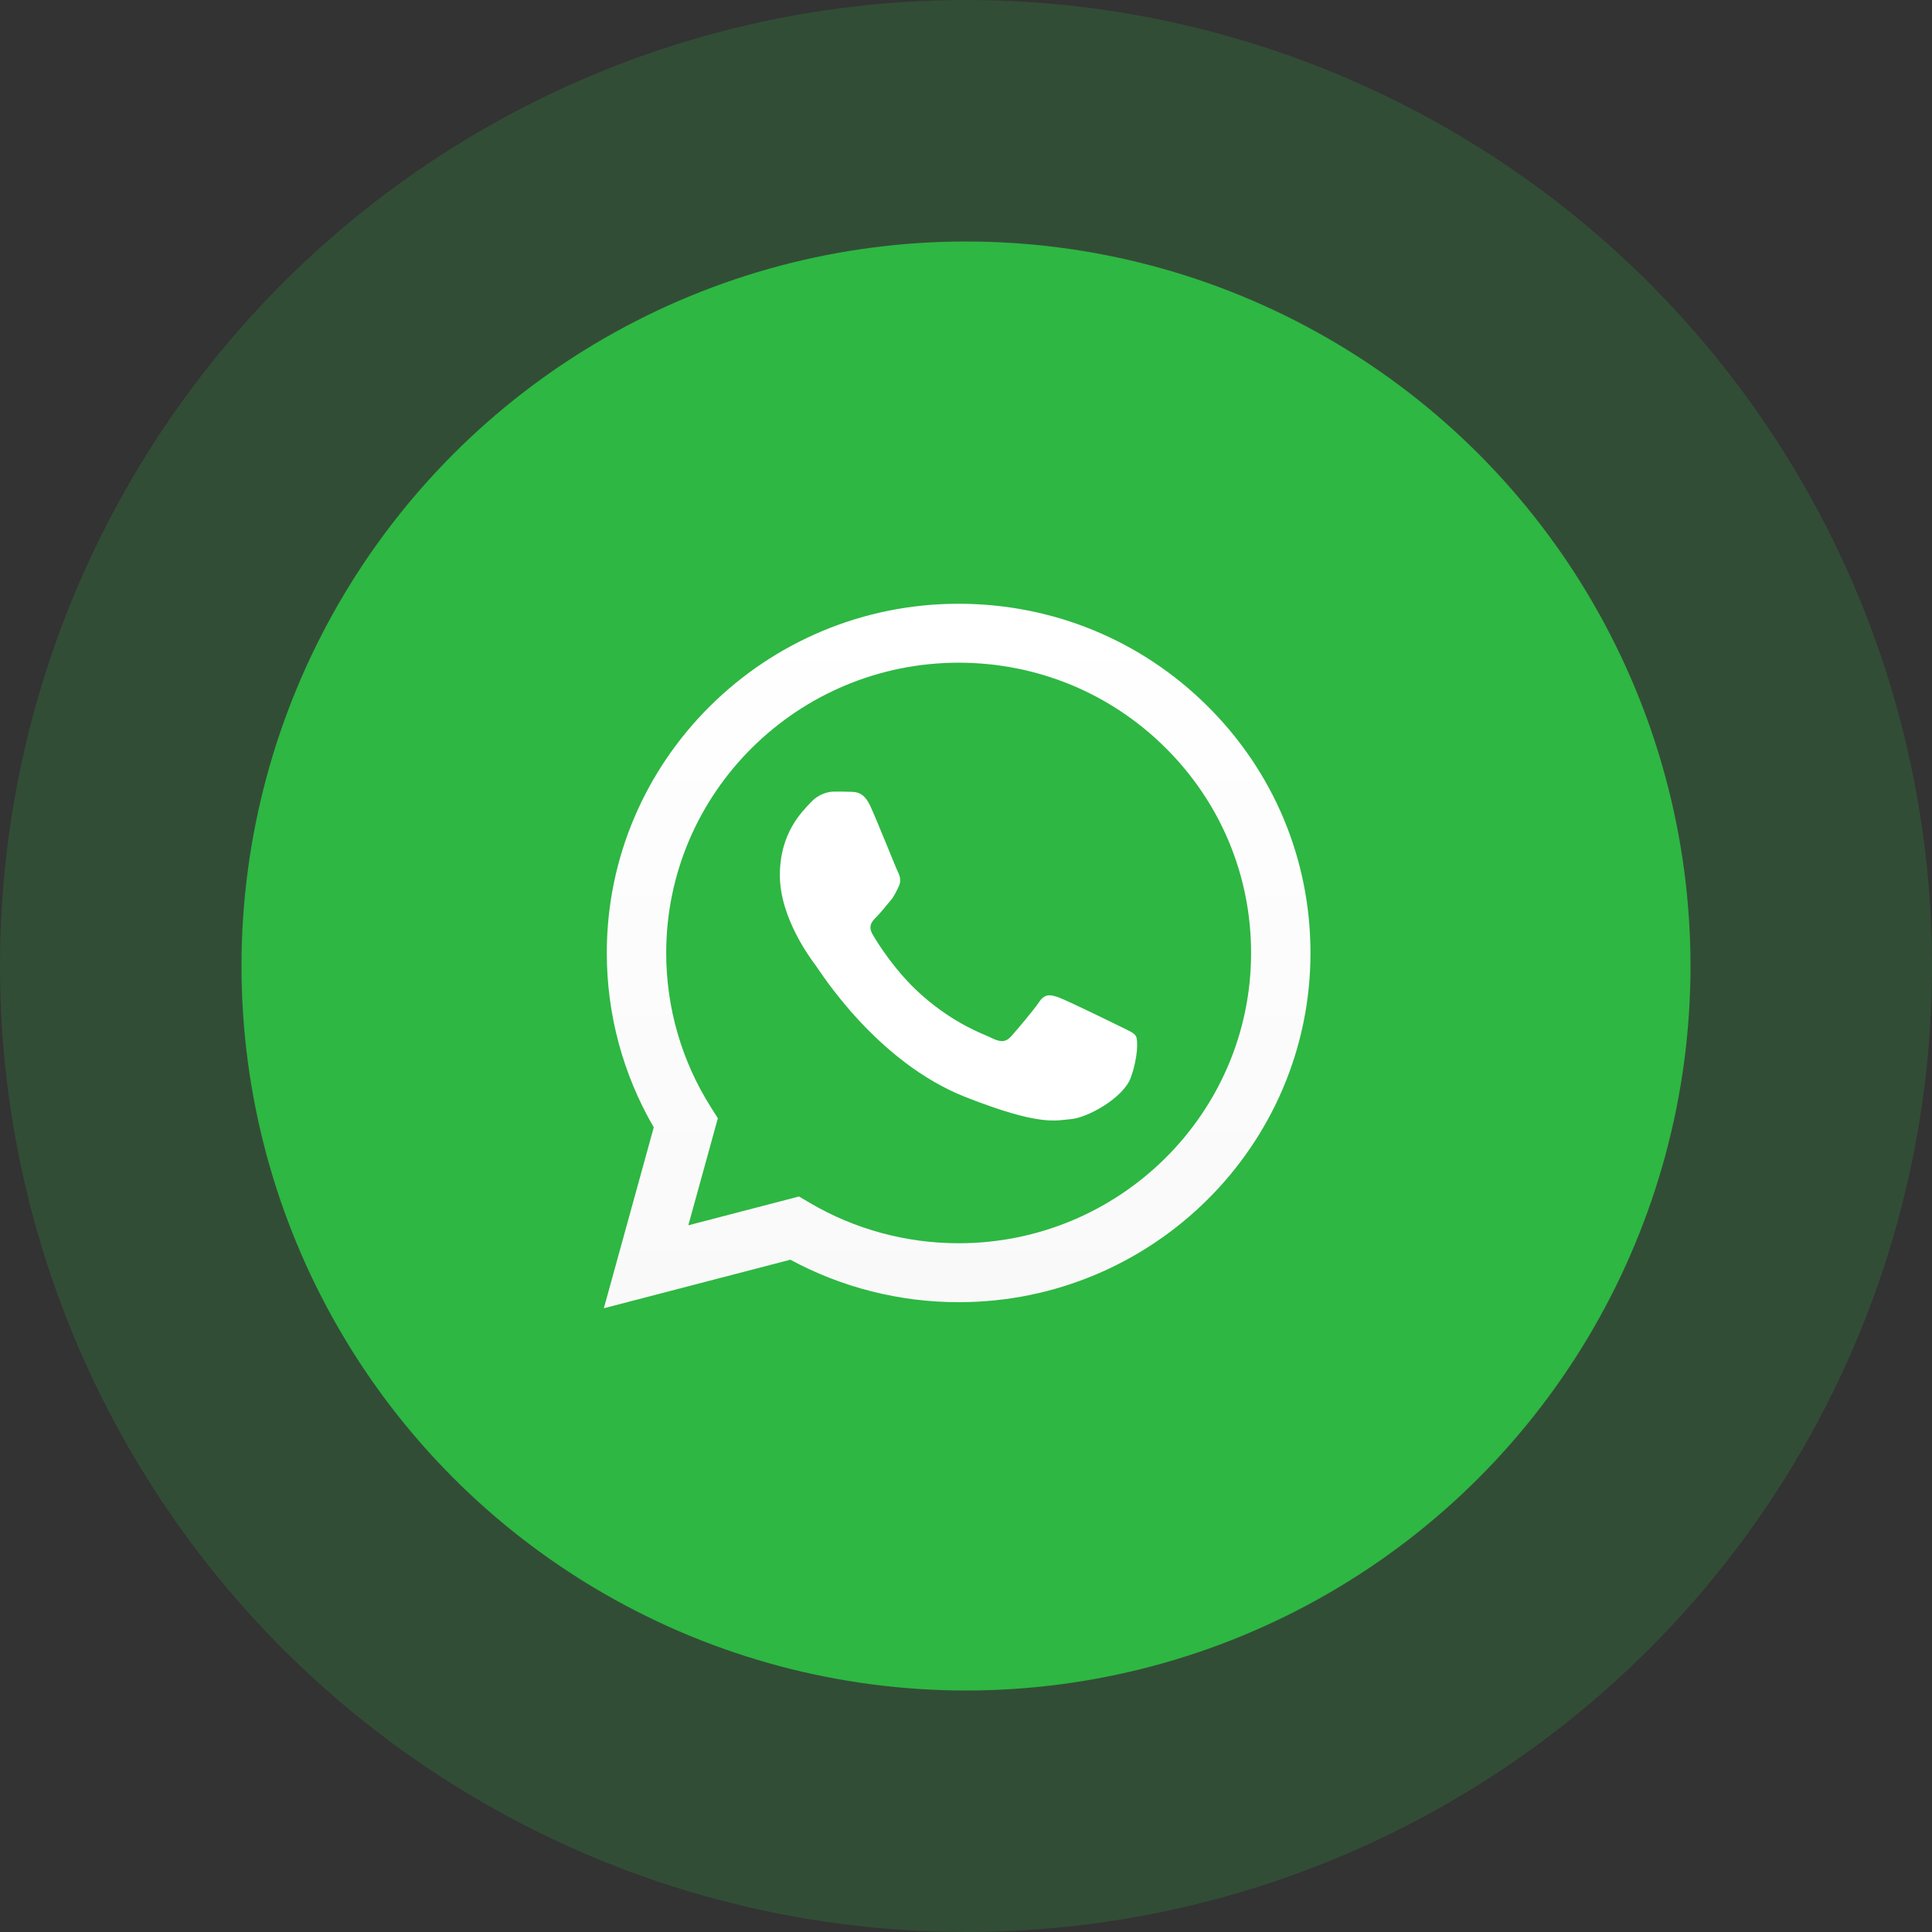 <svg width="80" height="80" viewBox="0 0 80 80" fill="none" xmlns="http://www.w3.org/2000/svg">
<rect x="0" y="0" width="80" height="80" fill="#333333" stroke="none"/>
<circle cx="40" cy="40" r="30" fill="#2EB843"/>
<circle cx="40" cy="40" r="40" fill="#2EB843" fill-opacity="0.2"/>
<g clip-path="url(#clip0_786_538)">
<path d="M25.126 39.455C25.125 42.002 25.796 44.489 27.071 46.681L25.004 54.172L32.727 52.162C34.855 53.313 37.251 53.92 39.689 53.921H39.695C47.725 53.921 54.261 47.436 54.264 39.466C54.266 35.603 52.752 31.971 50.001 29.239C47.25 26.507 43.593 25.002 39.695 25C31.665 25 25.129 31.484 25.126 39.455H25.126ZM29.725 46.304L29.437 45.849C28.225 43.936 27.585 41.725 27.586 39.455C27.588 32.831 33.02 27.441 39.7 27.441C42.935 27.443 45.975 28.694 48.261 30.965C50.547 33.236 51.806 36.255 51.805 39.465C51.802 46.09 46.37 51.48 39.695 51.48H39.691C37.517 51.479 35.386 50.9 33.527 49.805L33.085 49.544L28.502 50.737L29.725 46.304V46.304Z" fill="url(#paint0_linear_786_538)"/>
<path d="M36.054 33.412C35.781 32.81 35.494 32.798 35.235 32.787C35.023 32.778 34.78 32.779 34.537 32.779C34.295 32.779 33.9 32.87 33.567 33.231C33.233 33.593 32.292 34.467 32.292 36.244C32.292 38.022 33.597 39.739 33.779 39.981C33.961 40.222 36.297 43.986 39.997 45.434C43.072 46.638 43.698 46.398 44.366 46.338C45.033 46.278 46.52 45.464 46.823 44.621C47.126 43.777 47.126 43.054 47.035 42.903C46.944 42.752 46.702 42.662 46.337 42.481C45.973 42.301 44.184 41.427 43.85 41.306C43.516 41.186 43.273 41.126 43.031 41.487C42.788 41.848 42.091 42.662 41.878 42.903C41.666 43.145 41.454 43.175 41.09 42.994C40.725 42.813 39.553 42.431 38.162 41.201C37.08 40.243 36.349 39.06 36.137 38.699C35.925 38.337 36.114 38.142 36.297 37.962C36.46 37.8 36.661 37.54 36.843 37.329C37.025 37.118 37.085 36.967 37.207 36.726C37.328 36.485 37.267 36.274 37.176 36.093C37.085 35.913 36.378 34.126 36.054 33.412" fill="white"/>
</g>
<defs>
<linearGradient id="paint0_linear_786_538" x1="39.634" y1="54.172" x2="39.634" y2="25" gradientUnits="userSpaceOnUse">
<stop stop-color="#F9F9F9"/>
<stop offset="1" stop-color="white"/>
</linearGradient>
<clipPath id="clip0_786_538">
<rect width="29.268" height="29.268" fill="white" transform="translate(25 25)"/>
</clipPath>
</defs>
</svg>

